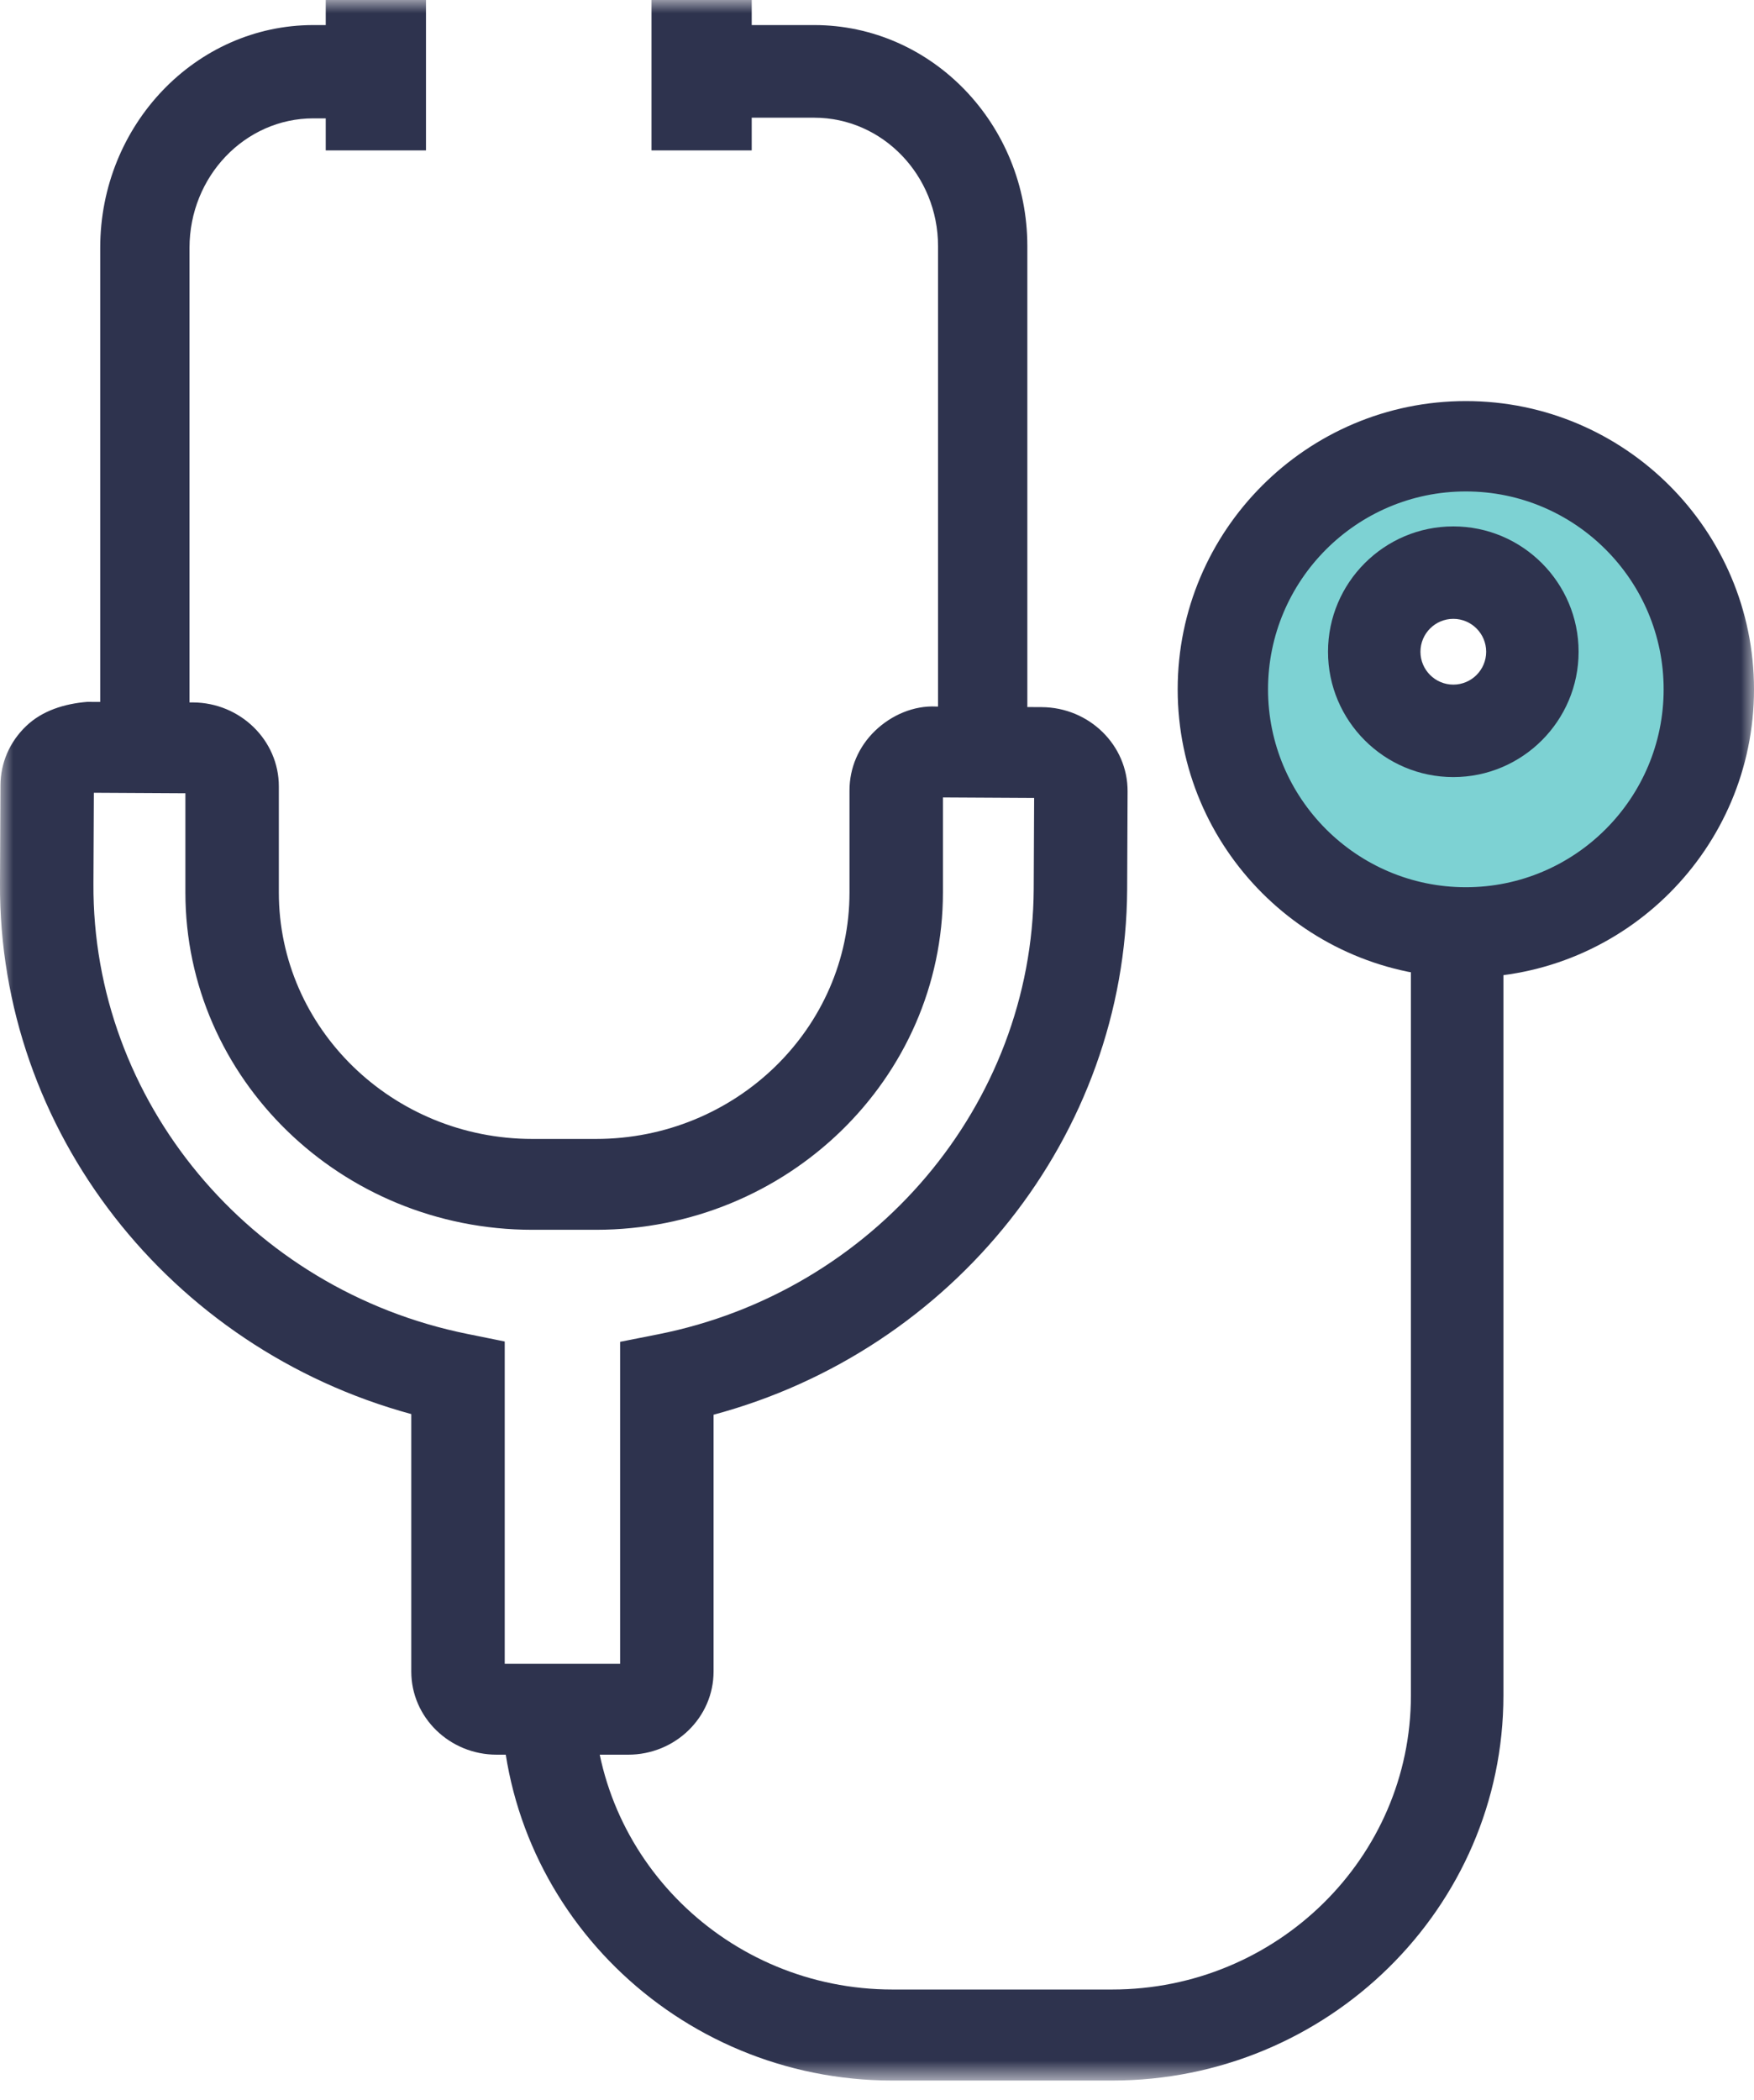 <?xml version="1.0" encoding="UTF-8"?>
<svg width="66px" height="79px" viewBox="0 0 66 79" version="1.1" xmlns="http://www.w3.org/2000/svg" xmlns:xlink="http://www.w3.org/1999/xlink">
    <title>Doctor</title>
    <defs>
        <polygon id="path-1" points="0 78.257 66 78.257 66 0 0 0"></polygon>
    </defs>
    <g id="Careers" stroke="none" stroke-width="1" fill="none" fill-rule="evenodd">
        <g id="D---CLA-Benefits-Copy-3">
            <g id="Group-51">
                <g id="DR.-ON-DEMAND">
                    <path d="M54.214,27.855 C52.63,27.855 51.345,26.57 51.345,24.986 C51.345,23.401 52.63,22.117 54.214,22.117 C55.799,22.117 57.083,23.401 57.083,24.986 C57.083,26.57 55.799,27.855 54.214,27.855 M54.214,16.029 C49.267,16.029 45.257,20.039 45.257,24.986 C45.257,29.933 49.267,33.943 54.214,33.943 C59.161,33.943 63.171,29.933 63.171,24.986 C63.171,20.039 59.161,16.029 54.214,16.029" id="Fill-1" fill="#7DD2D3"></path>
                    <mask id="mask-2" fill="white">
                        <use xlink:href="#path-1"></use>
                    </mask>
                    <g id="Clip-4"></g>
                    <polygon id="Fill-3" fill="#2E334E" mask="url(#mask-2)" points="24.514 5.657 28.286 5.657 28.286 0 24.514 0"></polygon>
                    <path d="M38.657,27.343 L35.297,27.343 L35.297,9.259 C35.297,6.594 33.207,4.427 30.637,4.427 L27.343,4.427 L27.343,0.943 L30.637,0.943 C35.059,0.943 38.657,4.672 38.657,9.259 L38.657,27.343 Z" id="Fill-5" fill="#2E334E" mask="url(#mask-2)"></path>
                    <path d="M7.131,27.343 L3.771,27.343 L3.771,9.32 C3.771,4.702 7.37,0.943 11.79,0.943 L15.086,0.943 L15.086,4.452 L11.79,4.452 C9.221,4.452 7.131,6.635 7.131,9.32 L7.131,27.343 Z" id="Fill-6" fill="#2E334E" mask="url(#mask-2)"></path>
                    <polygon id="Fill-7" fill="#2E334E" mask="url(#mask-2)" points="12.257 5.657 16.029 5.657 16.029 0 12.257 0"></polygon>
                    <path d="M41.847,78.257 L33.582,78.257 C25.462,78.257 18.857,71.758 18.857,63.772 L22.338,63.772 C22.338,69.872 27.38,74.833 33.582,74.833 L41.847,74.833 C48.048,74.833 53.09,69.872 53.09,63.772 L53.09,34.886 L56.571,34.886 L56.571,63.772 C56.571,71.758 49.966,78.257 41.847,78.257" id="Fill-8" fill="#2E334E" mask="url(#mask-2)"></path>
                    <path d="M55.157,18.485 C51.052,18.485 47.714,21.825 47.714,25.929 C47.714,30.032 51.052,33.372 55.157,33.372 C59.262,33.372 62.6,30.032 62.6,25.929 C62.6,21.825 59.262,18.485 55.157,18.485 M55.157,36.771 C49.177,36.771 44.314,31.907 44.314,25.929 C44.314,19.95 49.177,15.086 55.157,15.086 C61.137,15.086 66,19.95 66,25.929 C66,31.907 61.137,36.771 55.157,36.771" id="Fill-9" fill="#2E334E" mask="url(#mask-2)"></path>
                    <path d="M54.686,23.277 C54.004,23.277 53.449,23.832 53.449,24.515 C53.449,25.197 54.004,25.751 54.686,25.751 C55.367,25.751 55.922,25.197 55.922,24.515 C55.922,23.832 55.367,23.277 54.686,23.277 M54.686,29.229 C52.086,29.229 49.971,27.114 49.971,24.515 C49.971,21.916 52.086,19.8 54.686,19.8 C57.285,19.8 59.4,21.916 59.4,24.515 C59.4,27.114 57.285,29.229 54.686,29.229" id="Fill-10" fill="#2E334E" mask="url(#mask-2)"></path>
                    <path d="M18.992,62.583 L23.334,62.583 L23.334,50.471 L24.744,50.192 C32.897,48.584 38.851,41.538 38.897,33.438 L38.913,30.014 L35.481,29.995 L35.481,33.568 C35.481,40.564 29.624,46.257 22.425,46.257 L20.032,46.257 C12.834,46.257 6.976,40.564 6.976,33.568 L6.976,29.838 L3.532,29.819 L3.516,33.241 C3.469,41.4 9.388,48.521 17.591,50.175 L18.992,50.459 L18.992,62.583 Z M23.638,66 L18.688,66 C16.916,66 15.476,64.597 15.476,62.875 L15.476,53.189 C6.375,50.713 -0.054,42.531 0,33.224 L0.017,29.544 C0.02,28.698 0.361,27.907 0.98,27.314 C1.597,26.72 2.441,26.47 3.279,26.4 L7.264,26.421 C9.045,26.432 10.492,27.847 10.492,29.576 L10.492,33.568 C10.492,38.68 14.773,42.84 20.032,42.84 L22.425,42.84 C27.686,42.84 31.965,38.68 31.965,33.568 L31.965,29.732 C31.965,28.884 32.306,28.09 32.923,27.492 C33.54,26.897 34.381,26.532 35.231,26.576 L39.201,26.598 C40.989,26.61 42.437,28.032 42.429,29.766 L42.413,33.455 C42.36,42.695 35.896,50.788 26.85,53.213 L26.85,62.875 C26.85,64.597 25.41,66 23.638,66 L23.638,66 Z" id="Fill-11" fill="#2E334E" mask="url(#mask-2)"></path>
                </g>
            </g>
        </g>
    </g>
</svg>